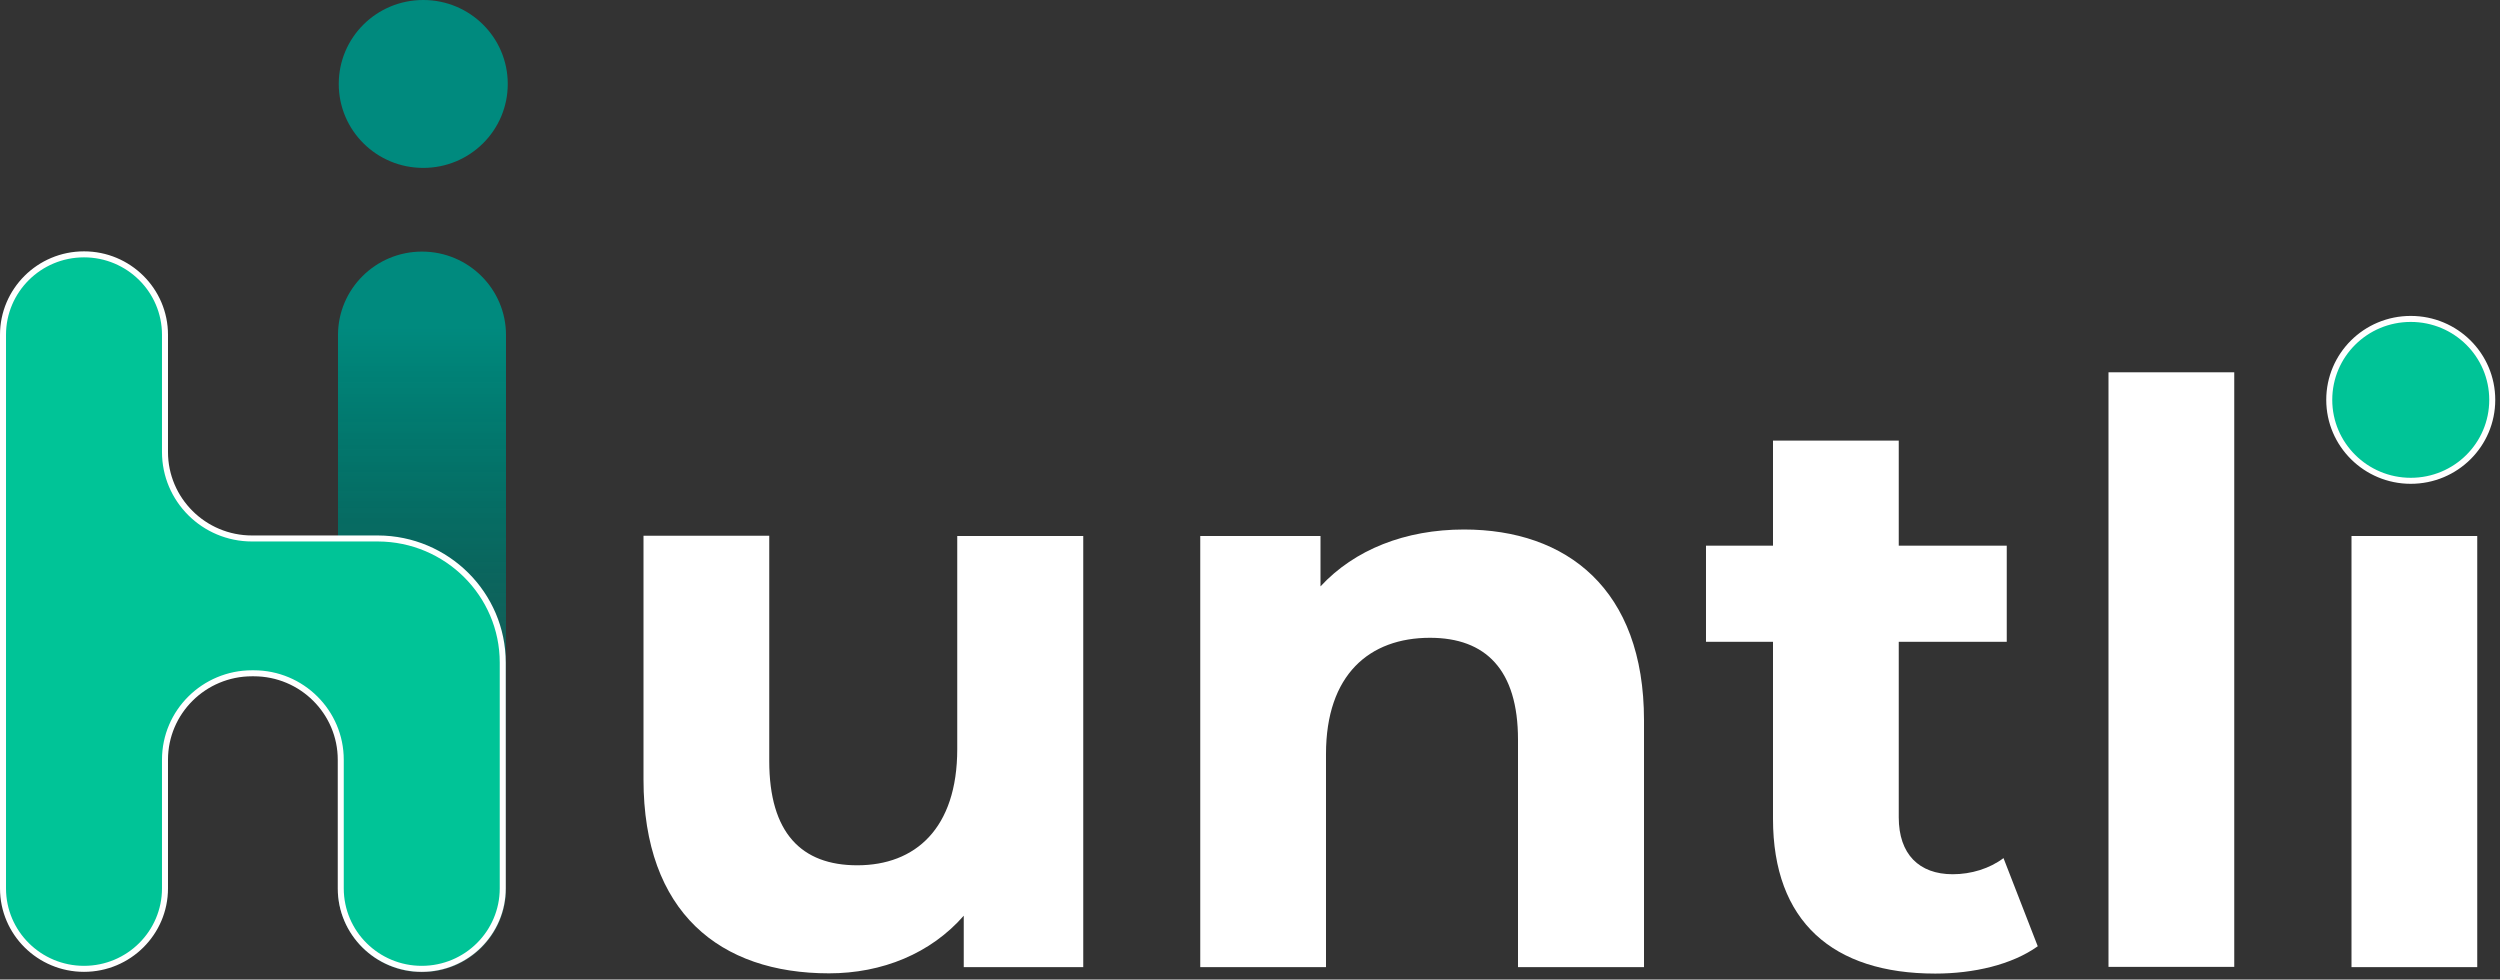 <svg width="416" height="163" viewBox="0 0 416 163" fill="none" xmlns="http://www.w3.org/2000/svg">
<rect x="0" y="0" width="416" height="163" fill="#333333" stroke="none"/>
<path d="M56.243 77.159V55.751C56.243 48.105 62.483 41.865 70.221 41.865C77.917 41.865 84.198 48.064 84.198 55.751V147.87C84.198 155.516 77.958 161.756 70.221 161.756C62.525 161.756 56.243 155.557 56.243 147.87V128.322V77.159Z" fill="#008A7E"/>
<path d="M56.243 77.159V55.751C56.243 48.105 62.483 41.865 70.221 41.865C77.917 41.865 84.198 48.064 84.198 55.751V147.87C84.198 155.516 77.958 161.756 70.221 161.756C62.525 161.756 56.243 155.557 56.243 147.87V128.322V77.159Z" fill="url(#paint0_linear_387_837)"/>
<path class="whiteStroke" d="M83.657 110.262V147.829C83.657 155.196 77.643 161.215 70.179 161.215C62.755 161.215 56.702 155.236 56.702 147.829V126.421C56.702 118.497 50.236 112.035 42.224 112.035H41.933C33.965 112.035 27.455 118.454 27.455 126.421V147.829C27.455 155.196 21.441 161.215 13.978 161.215C6.554 161.215 0.5 155.236 0.5 147.829V55.71C0.5 48.342 6.514 42.324 13.978 42.324C21.401 42.324 27.455 48.303 27.455 55.71V75.216C27.455 83.14 33.921 89.602 41.933 89.602L62.897 89.602C62.898 89.602 62.898 89.602 62.898 89.602C74.358 89.643 83.657 98.888 83.657 110.262Z" fill="#00C497" stroke="white"/>
<path d="M180.253 89.185V160.93H160.368V152.375C154.877 158.657 146.806 161.963 137.946 161.963C119.808 161.963 107.078 151.838 107.078 129.686V89.144H128.003V126.628C128.003 138.613 133.37 143.985 142.646 143.985C152.298 143.985 159.286 137.869 159.286 124.644V89.185H180.253Z" fill="white"/>
<path d="M273.562 119.85V160.93H252.595V123.074C252.595 111.46 247.229 106.129 237.952 106.129C227.885 106.129 220.646 112.246 220.646 125.471V160.93H199.722V89.185H219.731V97.574C225.389 91.458 233.834 88.11 243.61 88.11C260.666 88.11 273.562 97.988 273.562 119.85Z" fill="white"/>
<path d="M339.082 157.458C334.797 160.516 328.474 162.004 322.026 162.004C304.97 162.004 295.027 153.325 295.027 136.257V106.791H283.878V90.797H295.027V73.315H315.952V90.797H333.923V106.791H315.952V136.009C315.952 142.126 319.322 145.473 324.938 145.473C328.016 145.473 331.094 144.523 333.382 142.787L339.082 157.458Z" fill="white"/>
<path d="M350.854 61.95H371.779V160.888H350.854V61.95Z" fill="white"/>
<path d="M388.71 67.571C388.71 61.041 393.952 55.958 401.731 55.958C409.51 55.958 414.752 60.752 414.752 67.157C414.752 74.1 409.51 79.142 401.731 79.142C393.952 79.184 388.71 74.1 388.71 67.571ZM391.29 89.185H412.214V160.93H391.29V89.185Z" fill="white"/>
<path d="M56.368 13.969C56.368 6.24 62.65 0 70.429 0C78.208 0 84.49 6.24 84.49 13.969C84.49 21.697 78.208 27.938 70.429 27.938C62.65 27.938 56.368 21.697 56.368 13.969Z" fill="#008A7E"/>
<path class="whiteStroke" d="M387.588 66.538C387.588 59.089 393.643 53.069 401.149 53.069C408.655 53.069 414.71 59.089 414.71 66.538C414.71 73.987 408.655 80.006 401.149 80.006C393.683 80.006 387.588 73.986 387.588 66.538Z" fill="#00C497" stroke="white"/>
<defs>
<linearGradient id="paint0_linear_387_837" x1="70.209" y1="174.446" x2="70.209" y2="54.49" gradientUnits="userSpaceOnUse">
<stop stop-color="#666666"/>
<stop offset="0.106" stop-color="#5A5A5A" stop-opacity="0.894"/>
<stop offset="0.714" stop-color="#191919" stop-opacity="0.286"/>
<stop offset="1" stop-opacity="0"/>
</linearGradient>
</defs>
</svg>
